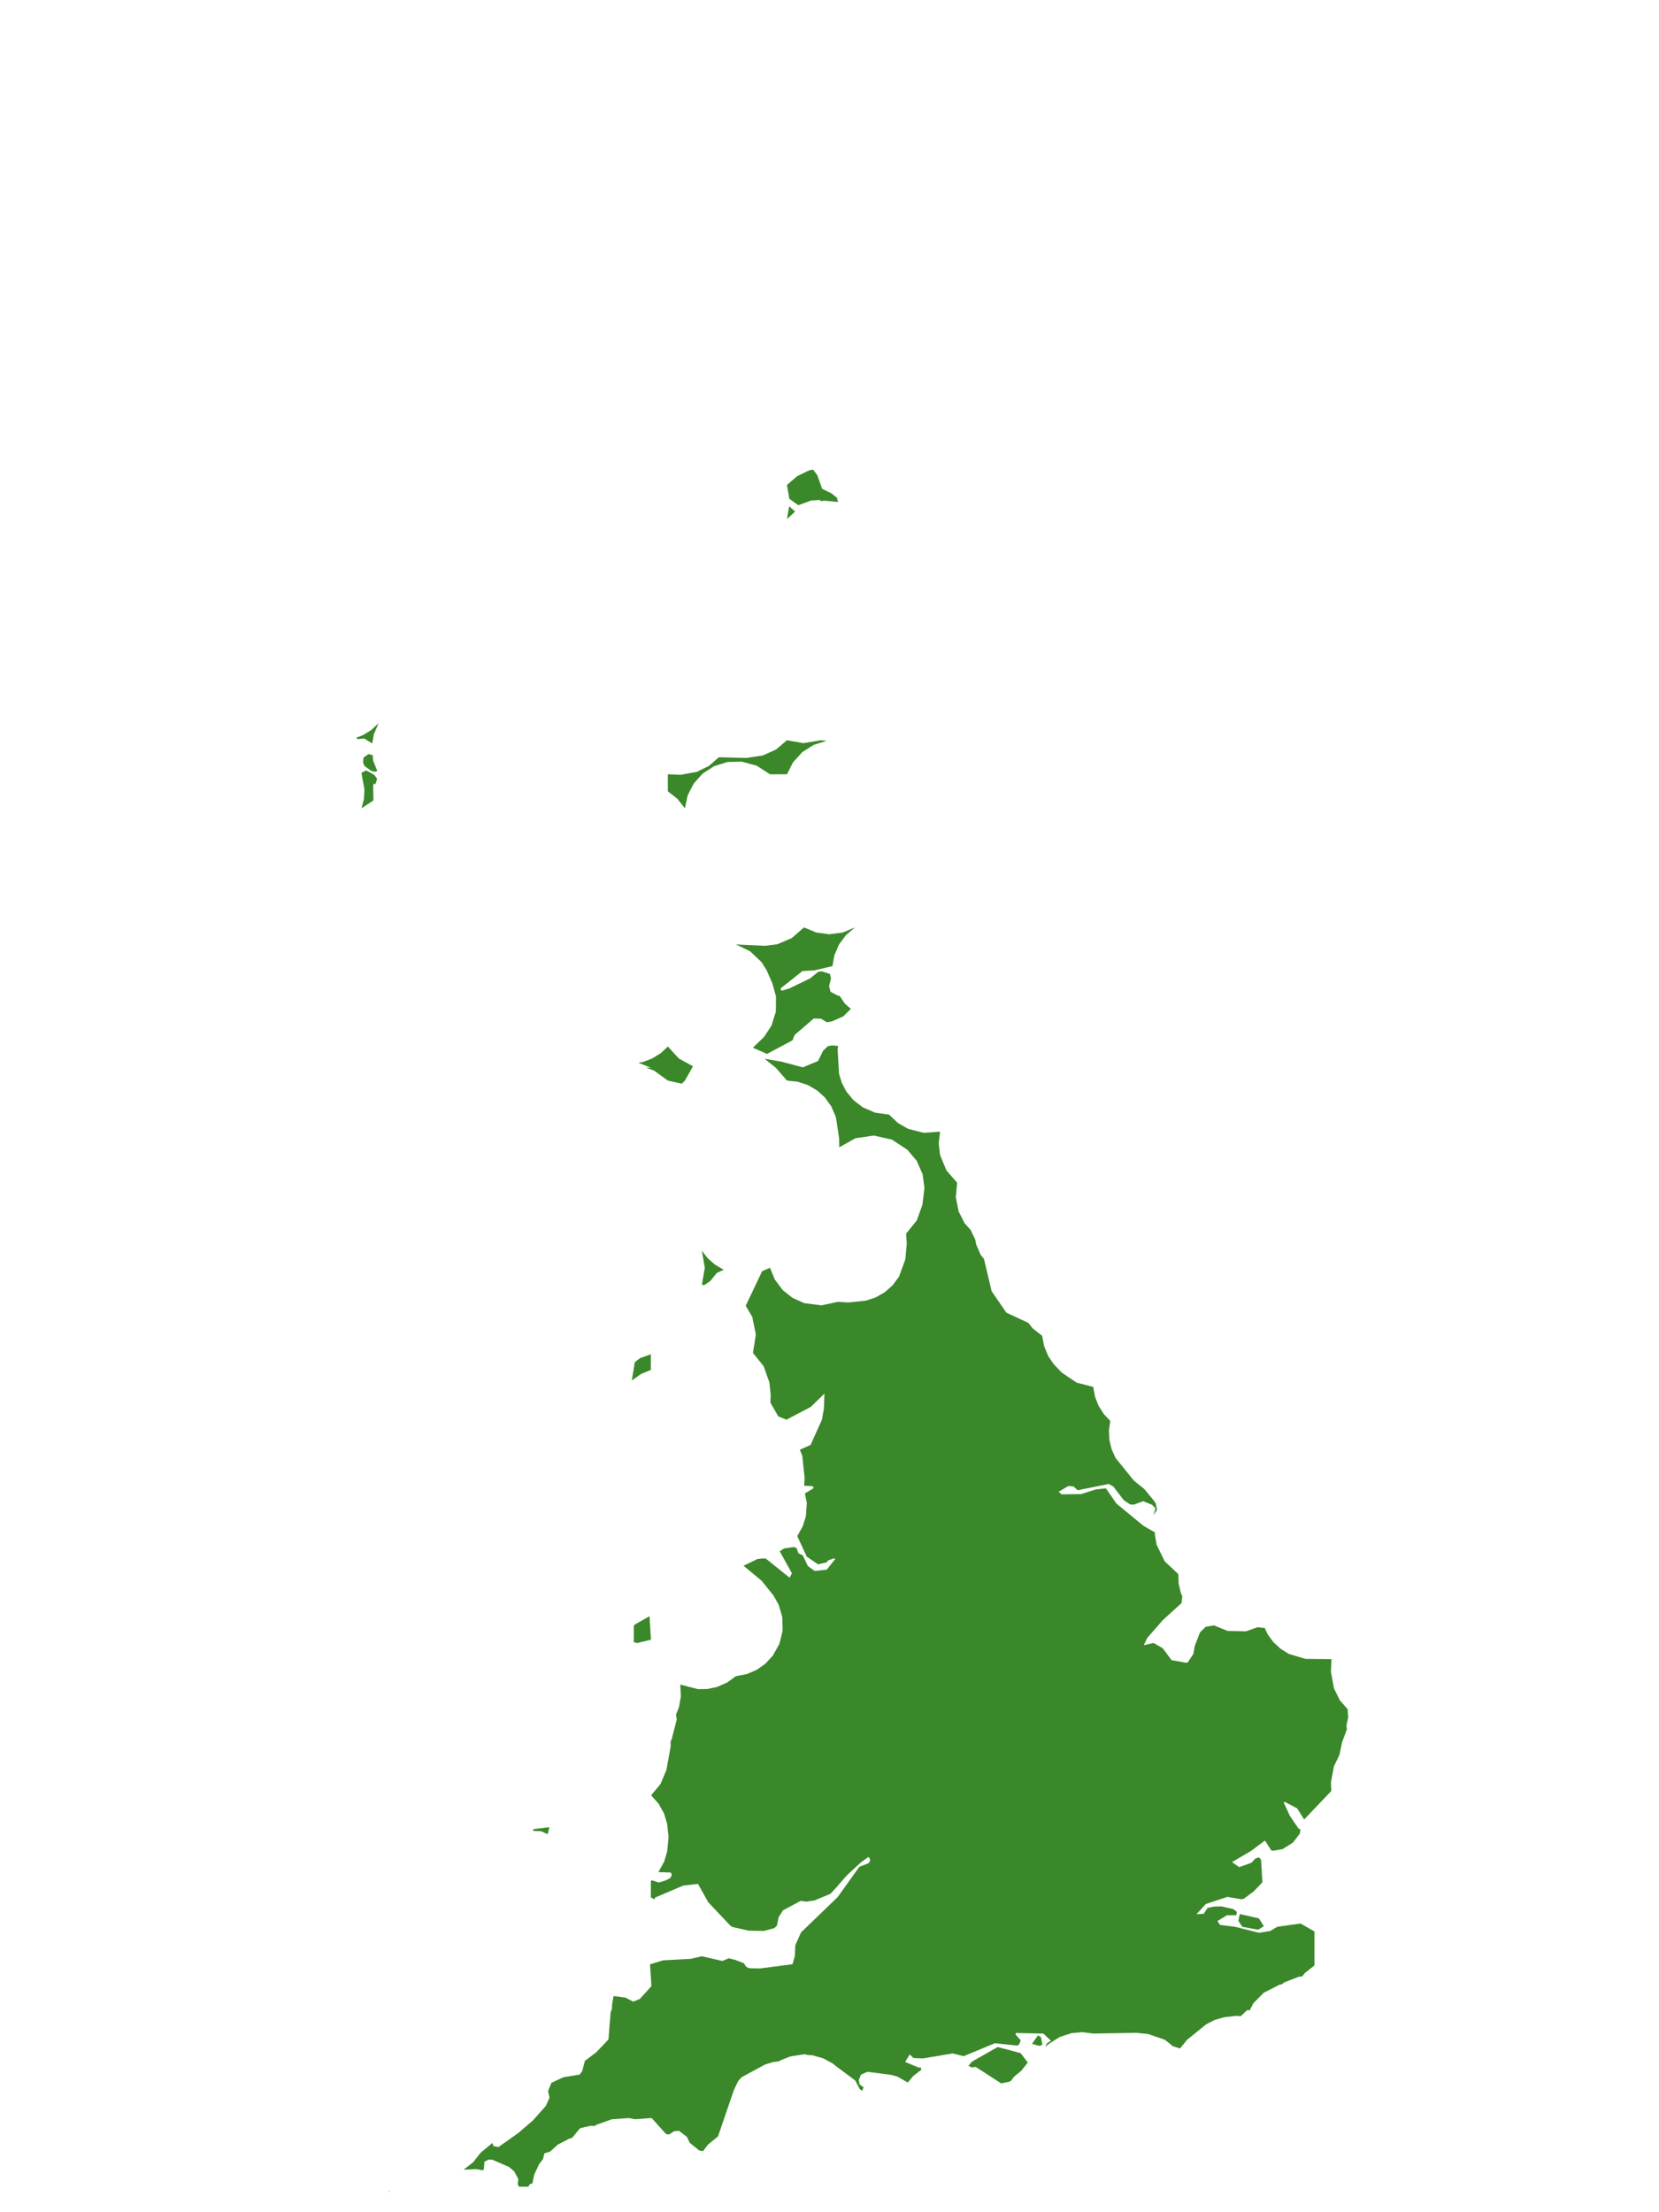 <?xml version="1.0" encoding="UTF-8"?>
<svg xmlns="http://www.w3.org/2000/svg" xmlns:xlink="http://www.w3.org/1999/xlink" width="378pt" height="504pt" viewBox="0 0 378 504" version="1.1">
<g id="data">
<rect x="0" y="0" width="378" height="504" style="fill:rgb(100%,100%,100%);fill-opacity:1;stroke:none;"/>
<path style=" stroke:none;fill-rule:nonzero;fill:rgb(100%,100%,100%);fill-opacity:1;" d="M 53.309 504 L 324.691 504 L 324.691 0 L 53.309 0 Z M 53.309 504 "/>
<path style=" stroke:none;fill-rule:nonzero;fill:rgb(22.745%,53.333%,16.078%);fill-opacity:1;" d="M 167.676 215.168 L 174.344 215.484 L 177.125 215.121 L 180.402 213.719 L 183.184 211.293 L 186.02 212.461 L 188.938 212.852 L 191.98 212.461 L 194.816 211.293 L 192.754 213.035 L 191.152 215.203 L 190.094 217.684 L 189.672 220.105 L 185.52 221.086 L 182.848 221.227 L 177.805 225.219 L 178.117 225.715 L 179.844 225.195 L 184.609 222.887 L 186.457 221.387 L 187.289 221.316 L 189.086 221.875 L 189.332 222.922 L 188.898 224.691 L 189.238 225.953 L 190.898 226.824 L 191.32 226.898 L 192.496 228.648 L 193.871 229.852 L 192.117 231.57 L 189.461 232.73 L 188.344 232.883 L 187.07 232.078 L 185.406 232.043 L 181.047 235.801 L 180.578 237.004 L 174.762 240.109 L 171.543 238.699 L 174.078 236.254 L 175.77 233.684 L 176.773 230.504 L 176.816 227.043 L 176 224.078 L 174.664 221.02 L 173.5 219.18 L 170.902 216.723 Z M 190.969 238.301 L 190.852 239.055 L 191.168 244.609 L 191.801 246.699 L 192.809 248.637 L 194.438 250.621 L 196.57 252.27 L 199.395 253.496 L 202.57 253.938 L 204.609 255.863 L 206.938 257.195 L 210.52 258.09 L 214.199 257.816 L 213.887 260.477 L 214.188 263.137 L 215.648 266.664 L 218.078 269.445 L 217.777 272.746 L 218.422 275.996 L 219.809 278.723 L 221.215 280.266 L 221.27 280.457 L 222.215 282.426 L 222.434 283.562 L 223.441 285.887 L 224.199 286.82 L 225.945 294.184 L 229.305 299.062 L 234.328 301.406 L 235.293 302.633 L 237.461 304.34 L 237.906 306.703 L 238.828 308.93 L 240.105 310.816 L 241.953 312.734 L 245.301 314.996 L 249.094 315.969 L 249.5 318.215 L 250.281 320.223 L 251.496 322.152 L 252.969 323.723 L 252.668 325.871 L 252.77 328.039 L 253.27 330.152 L 254.156 332.133 L 258.375 337.344 L 260.723 339.23 L 262.793 341.75 L 262.816 341.766 L 263.316 342.469 L 263.641 343.98 L 262.805 345.191 L 263.281 343.656 L 262.508 342.84 L 260.445 342 L 258.379 342.789 L 257.508 342.754 L 256.035 341.773 L 253.664 338.656 L 252.602 338.082 L 245.551 339.512 L 244.59 338.645 L 243.406 338.559 L 241.211 339.871 L 241.887 340.445 L 246.324 340.395 L 249.617 339.344 L 251.977 339.082 L 254.383 342.559 L 260.535 347.621 L 263.043 349.059 L 263.152 349.055 L 263.137 349.668 L 263.535 351.945 L 265.391 355.734 L 268.477 358.617 L 268.559 360.789 L 269.043 362.91 L 269.387 363.699 L 269.211 365.219 L 264.953 369.094 L 261.395 373.164 L 260.602 374.816 L 262.844 374.312 L 264.938 375.52 L 266.938 378.227 L 270.219 378.805 L 270.625 378.746 L 271.91 376.797 L 272.234 374.961 L 273.406 371.914 L 274.707 370.633 L 276.59 370.305 L 279.691 371.562 L 283.898 371.656 L 286.426 370.758 L 286.703 370.742 L 288.168 370.898 L 288.836 372.332 L 290.117 374.09 L 291.707 375.578 L 293.656 376.805 L 297.445 377.934 L 303.371 378 L 303.246 380.879 L 303.926 384.605 L 305.258 387.336 L 307.066 389.422 L 307.18 391.25 L 306.777 393.191 L 306.891 393.977 L 305.789 396.918 L 305.184 399.824 L 303.926 402.41 L 303.246 406.137 L 303.328 408.035 L 297.145 414.531 L 295.578 412.012 L 292.742 410.516 L 292.48 410.637 L 293.898 413.703 L 295.891 416.629 L 296.312 416.766 L 296.164 417.742 L 294.574 419.805 L 292.191 421.289 L 290.004 421.656 L 289.66 421.574 L 288.215 419.332 L 284.977 421.73 L 280.719 424.23 L 282.34 425.379 L 285.105 424.398 L 286.098 423.375 L 286.895 423.164 L 287.328 423.711 L 287.633 428.844 L 285.688 430.875 L 283.441 432.559 L 282.844 432.699 L 279.645 432.16 L 274.75 433.781 L 272.609 436.117 L 274.254 436.016 L 275.152 434.668 L 276.684 434.363 L 278.285 434.328 L 281.055 434.949 L 281.828 435.59 L 281.691 436.328 L 279.555 436.348 L 277.391 437.656 L 277.969 438.547 L 281.383 438.965 L 286.863 440.34 L 289.395 439.938 L 291.074 438.957 L 296.332 438.23 L 299.492 440.031 L 299.492 447.785 L 297.32 449.492 L 296.707 450.273 L 295.84 450.375 L 292.621 451.641 L 292.031 452.094 L 291.562 452.148 L 287.93 454.004 L 285.598 456.367 L 284.719 458.027 L 284.188 457.938 L 282.711 459.332 L 281.605 459.262 L 278.852 459.586 L 276.781 460.191 L 274.859 461.164 L 270.453 464.738 L 268.875 466.684 L 267.262 466.195 L 265.422 464.719 L 261.605 463.398 L 258.848 463.129 L 249.094 463.293 L 246.559 462.977 L 244.145 463.199 L 241.477 464.07 L 239.098 465.559 L 238.309 466.246 L 238.211 466.188 L 238.633 465.438 L 239.469 464.934 L 237.715 463.297 L 231.496 463.172 L 231.379 463.496 L 232.574 464.836 L 232.215 465.75 L 231.738 466.043 L 226.691 465.496 L 219.566 468.449 L 217.055 467.824 L 210.223 468.969 L 208.164 468.875 L 207.273 468.059 L 206.238 469.77 L 209.43 471.09 L 209.715 470.938 L 209.949 471.531 L 208.094 472.953 L 206.84 474.453 L 204.453 473.098 L 203.016 472.699 L 197.625 472.008 L 196.176 472.656 L 195.68 473.863 L 195.832 474.871 L 196.758 475.523 L 196.488 476.305 L 195.918 475.996 L 194.852 473.973 L 190.445 470.703 L 189.828 470.168 L 187.574 468.945 L 185.105 468.242 L 184.168 468.188 L 183.121 467.984 L 182.949 468.113 L 182.672 468.098 L 180.133 468.492 L 177.859 469.375 L 177.523 469.609 L 176.207 469.781 L 174.34 470.336 L 168.992 473.234 L 168.215 474.07 L 167.203 476.18 L 163.602 486.715 L 161.281 488.625 L 160.176 490.094 L 159.297 489.922 L 157.141 488.172 L 156.527 486.852 L 154.684 485.438 L 153.613 485.543 L 152.418 486.301 L 151.738 486.164 L 148.469 482.535 L 144.703 482.816 L 143.293 482.543 L 139.406 482.824 L 135.836 484.102 L 135.523 484.355 L 134.508 484.32 L 132.168 484.859 L 130.332 487.082 L 129.816 487.195 L 127.113 488.582 L 125.348 490.18 L 124.039 490.598 L 123.719 491.91 L 122.836 493.047 L 121.711 495.457 L 121.309 497.43 L 120.66 497.648 L 120.395 498.184 L 118.254 498.184 L 117.969 497.691 L 118.094 496.438 L 117.156 494.691 L 115.984 493.691 L 112.254 492.07 L 111.41 491.984 L 110.375 492.488 L 110.242 494.184 L 110.008 494.453 L 108.527 494.184 L 105.645 494.309 L 107.816 492.602 L 109.523 490.43 L 112.043 488.359 L 112.141 488.23 L 112.199 488.254 L 112.445 488.938 L 113.574 489.156 L 118.145 485.91 L 121.426 483.086 L 124.375 479.77 L 125.211 477.887 L 124.875 476.422 L 125.641 474.52 L 128.387 473.238 L 132.105 472.641 L 132.68 471.785 L 133.258 469.527 L 135.859 467.562 L 138.637 464.641 L 139.129 458.543 L 139.145 458.445 L 139.441 457.586 L 139.469 456.613 L 139.797 454.754 L 142.492 455.105 L 144.27 456.016 L 145.762 455.43 L 148.43 452.488 L 148.105 447.52 L 151.105 446.613 L 157.422 446.27 L 159.91 445.684 L 164.598 446.762 L 166.047 446.148 L 167.527 446.516 L 169.484 447.285 L 170.039 448.109 L 170.758 448.422 L 173.156 448.465 L 180.57 447.504 L 181.109 445.633 L 181.211 443.156 L 182.52 440.25 L 190.867 432.195 L 195.793 425.312 L 197.93 424.473 L 198.285 423.781 L 198.07 423.238 L 197.812 423.082 L 196.094 424.355 L 192.906 427.301 L 190.57 429.988 L 189.223 431.449 L 185.629 432.957 L 183.715 433.246 L 182.441 433.062 L 178.395 435.23 L 177.398 436.809 L 177.039 438.672 L 176.445 439.273 L 174.059 439.918 L 170.559 439.852 L 166.82 439 L 166.348 438.652 L 161.371 433.375 L 159.031 429.199 L 155.656 429.59 L 149.27 432.309 L 149.113 432.746 L 148.293 432.266 L 148.293 428.52 L 148.539 428.379 L 150.066 428.891 L 151.641 428.422 L 152.766 427.832 L 153.086 427.098 L 152.809 426.598 L 149.977 426.52 L 150.066 426.422 L 151.348 424.09 L 152.02 421.777 L 152.332 418.52 L 152 415.5 L 151.305 413.168 L 150.062 410.93 L 148.359 409.016 L 150.484 406.461 L 151.832 403.285 L 152.828 397.766 L 152.77 396.816 L 153.055 396.195 L 154.199 391.746 L 154.02 390.605 L 154.695 388.973 L 155.137 386.465 L 155 383.793 L 159.07 384.84 L 161.246 384.789 L 163.371 384.336 L 165.711 383.305 L 167.676 381.875 L 170.164 381.395 L 172.379 380.449 L 174.348 379.07 L 176.082 377.203 L 177.582 374.516 L 178.32 371.531 L 178.254 368.453 L 177.434 365.621 L 176.234 363.496 L 173.543 360.145 L 169.5 356.789 L 169.383 356.73 L 172.598 355.18 L 173.934 355.047 L 174.484 355.082 L 179.91 359.441 L 180.434 358.43 L 177.68 353.461 L 177.863 353.254 L 178.094 353.168 L 178.625 352.777 L 180.867 352.449 L 181.504 352.695 L 181.914 353.875 L 182.898 354.332 L 184.078 356.789 L 185.613 357.902 L 188.359 357.621 L 190.336 355.148 L 189.906 355.051 L 188.668 355.527 L 188.312 355.957 L 186.379 356.387 L 183.812 354.641 L 181.645 349.941 L 181.684 349.898 L 182.887 347.773 L 183.625 345.445 L 183.832 342.371 L 183.395 340.242 L 185.43 339.016 L 185.141 338.578 L 183.23 338.488 L 183.332 336.727 L 182.805 331.672 L 182.246 330.289 L 184.695 329.191 L 187.281 323.422 L 187.719 320.934 L 187.855 317.484 L 184.742 320.527 L 179.199 323.441 L 177.336 322.691 L 175.543 319.582 L 175.594 317.719 L 175.305 314.961 L 174.004 311.27 L 171.555 308.215 L 172.223 304.043 L 171.406 300.027 L 169.91 297.488 L 173.652 289.609 L 175.43 288.832 L 176.562 291.559 L 178.344 293.91 L 180.551 295.676 L 183.242 296.891 L 187.18 297.391 L 190.938 296.586 L 193.316 296.738 L 197.242 296.328 L 199.445 295.625 L 201.566 294.422 L 203.395 292.805 L 204.844 290.844 L 206.285 286.875 L 206.605 283.328 L 206.445 281.078 L 208.898 278.023 L 210.176 274.453 L 210.637 270.664 L 210.211 267.504 L 208.875 264.473 L 206.738 261.941 L 203.207 259.625 L 199.082 258.707 L 194.902 259.324 L 191.219 261.391 L 191.188 259.281 L 190.461 254.516 L 189.402 252.039 L 187.887 249.965 L 186.164 248.422 L 184.055 247.195 L 181.734 246.441 L 179.309 246.184 L 176.762 243.254 L 174.191 241.211 L 178.062 241.875 L 182.922 243.168 L 186.398 241.73 L 187.52 239.418 L 188.617 238.355 L 189.539 238.172 Z M 232.684 471.785 L 231.066 473.117 L 230.348 474.07 L 229.961 474.27 L 228.117 474.645 L 222.297 470.887 L 221.367 471.02 L 221.004 470.789 L 220.637 470.676 L 221.477 469.684 L 227.316 466.367 L 232.551 467.762 L 234.172 469.895 Z M 160.504 292.766 L 159.922 292.707 L 160.59 288.832 L 159.922 284.953 L 161.266 286.676 L 162.906 288.117 L 164.789 289.227 L 164.938 289.277 L 163.312 290.012 L 161.832 291.855 Z M 190.938 114.371 L 187.766 114.062 L 187.113 114.184 L 186.777 113.906 L 184.832 114.031 L 181.887 115.098 L 179.848 113.641 L 179.309 110.492 L 181.602 108.504 L 184.332 107.172 L 185.258 106.984 L 186.23 108.273 L 187.324 111.371 L 189.426 112.383 L 190.699 113.414 Z M 181.168 116.547 L 179.309 118.246 L 179.805 115.34 Z M 179.309 168.645 L 183.059 169.312 L 187.062 168.645 L 188.34 168.789 L 185.422 169.691 L 182.836 171.32 L 180.691 173.676 L 179.309 176.398 L 175.43 176.398 L 172.422 174.449 L 168.961 173.508 L 165.758 173.598 L 162.699 174.559 L 160.117 176.23 L 158.074 178.484 L 156.688 181.184 L 156.047 184.152 L 154.34 181.984 L 152.168 180.277 L 152.168 176.398 L 155.051 176.523 L 158.773 175.844 L 161.508 174.512 L 163.801 172.523 L 170.055 172.676 L 173.797 172.113 L 176.801 170.773 Z M 145.461 242.125 L 146.535 241.934 L 148.668 241.117 L 150.598 239.902 L 152.168 238.43 L 154.672 241.145 L 157.902 242.938 L 156.047 246.184 L 155.355 246.887 L 152.168 246.184 L 149.086 243.945 L 147.164 243.215 L 148.301 243.254 Z M 144.785 370.035 L 147.996 368.215 L 148.32 373.562 L 145.449 374.258 L 145.312 374.355 L 144.414 374.125 L 144.414 370.359 Z M 143.953 314.52 L 144.551 310.969 L 144.535 310.676 L 144.766 310.23 L 145.863 309.406 L 148.293 308.539 L 148.293 312.094 L 145.992 313.07 Z M 121.566 416.719 L 125.188 416.285 L 124.773 417.879 L 123.328 417.211 L 121.445 417.105 Z M 88.945 499.121 L 88.543 499.441 L 88.566 499.309 L 88.941 499.117 Z M 81.145 168.086 L 82.758 167.457 L 84.59 166.32 L 86.262 164.77 L 85.195 167.234 L 84.812 169.379 L 82.996 168.254 L 81.465 168.371 Z M 84.918 172.051 L 85.027 173.316 L 85.965 175.652 L 85.395 175.836 L 84.547 175.602 L 83.047 174.508 L 82.723 173.699 L 82.824 172.59 L 83.973 171.789 Z M 85.926 177.438 L 85.508 178.711 L 85.145 178.477 L 85.031 179.059 L 85.078 182.352 L 82.383 184.152 L 82.914 182.055 L 83.043 179.895 L 82.355 176.074 L 83.438 175.516 L 85.281 176.539 Z M 286.68 439.637 L 283.059 438.977 L 282.164 437.605 L 282.484 436.07 L 286.84 437.055 L 287.961 438.832 Z M 236.836 466.113 L 235.137 465.645 L 236.523 463.684 L 237.195 464.164 L 237.5 465.84 Z M 236.836 466.113 "/>
</g>
</svg>
